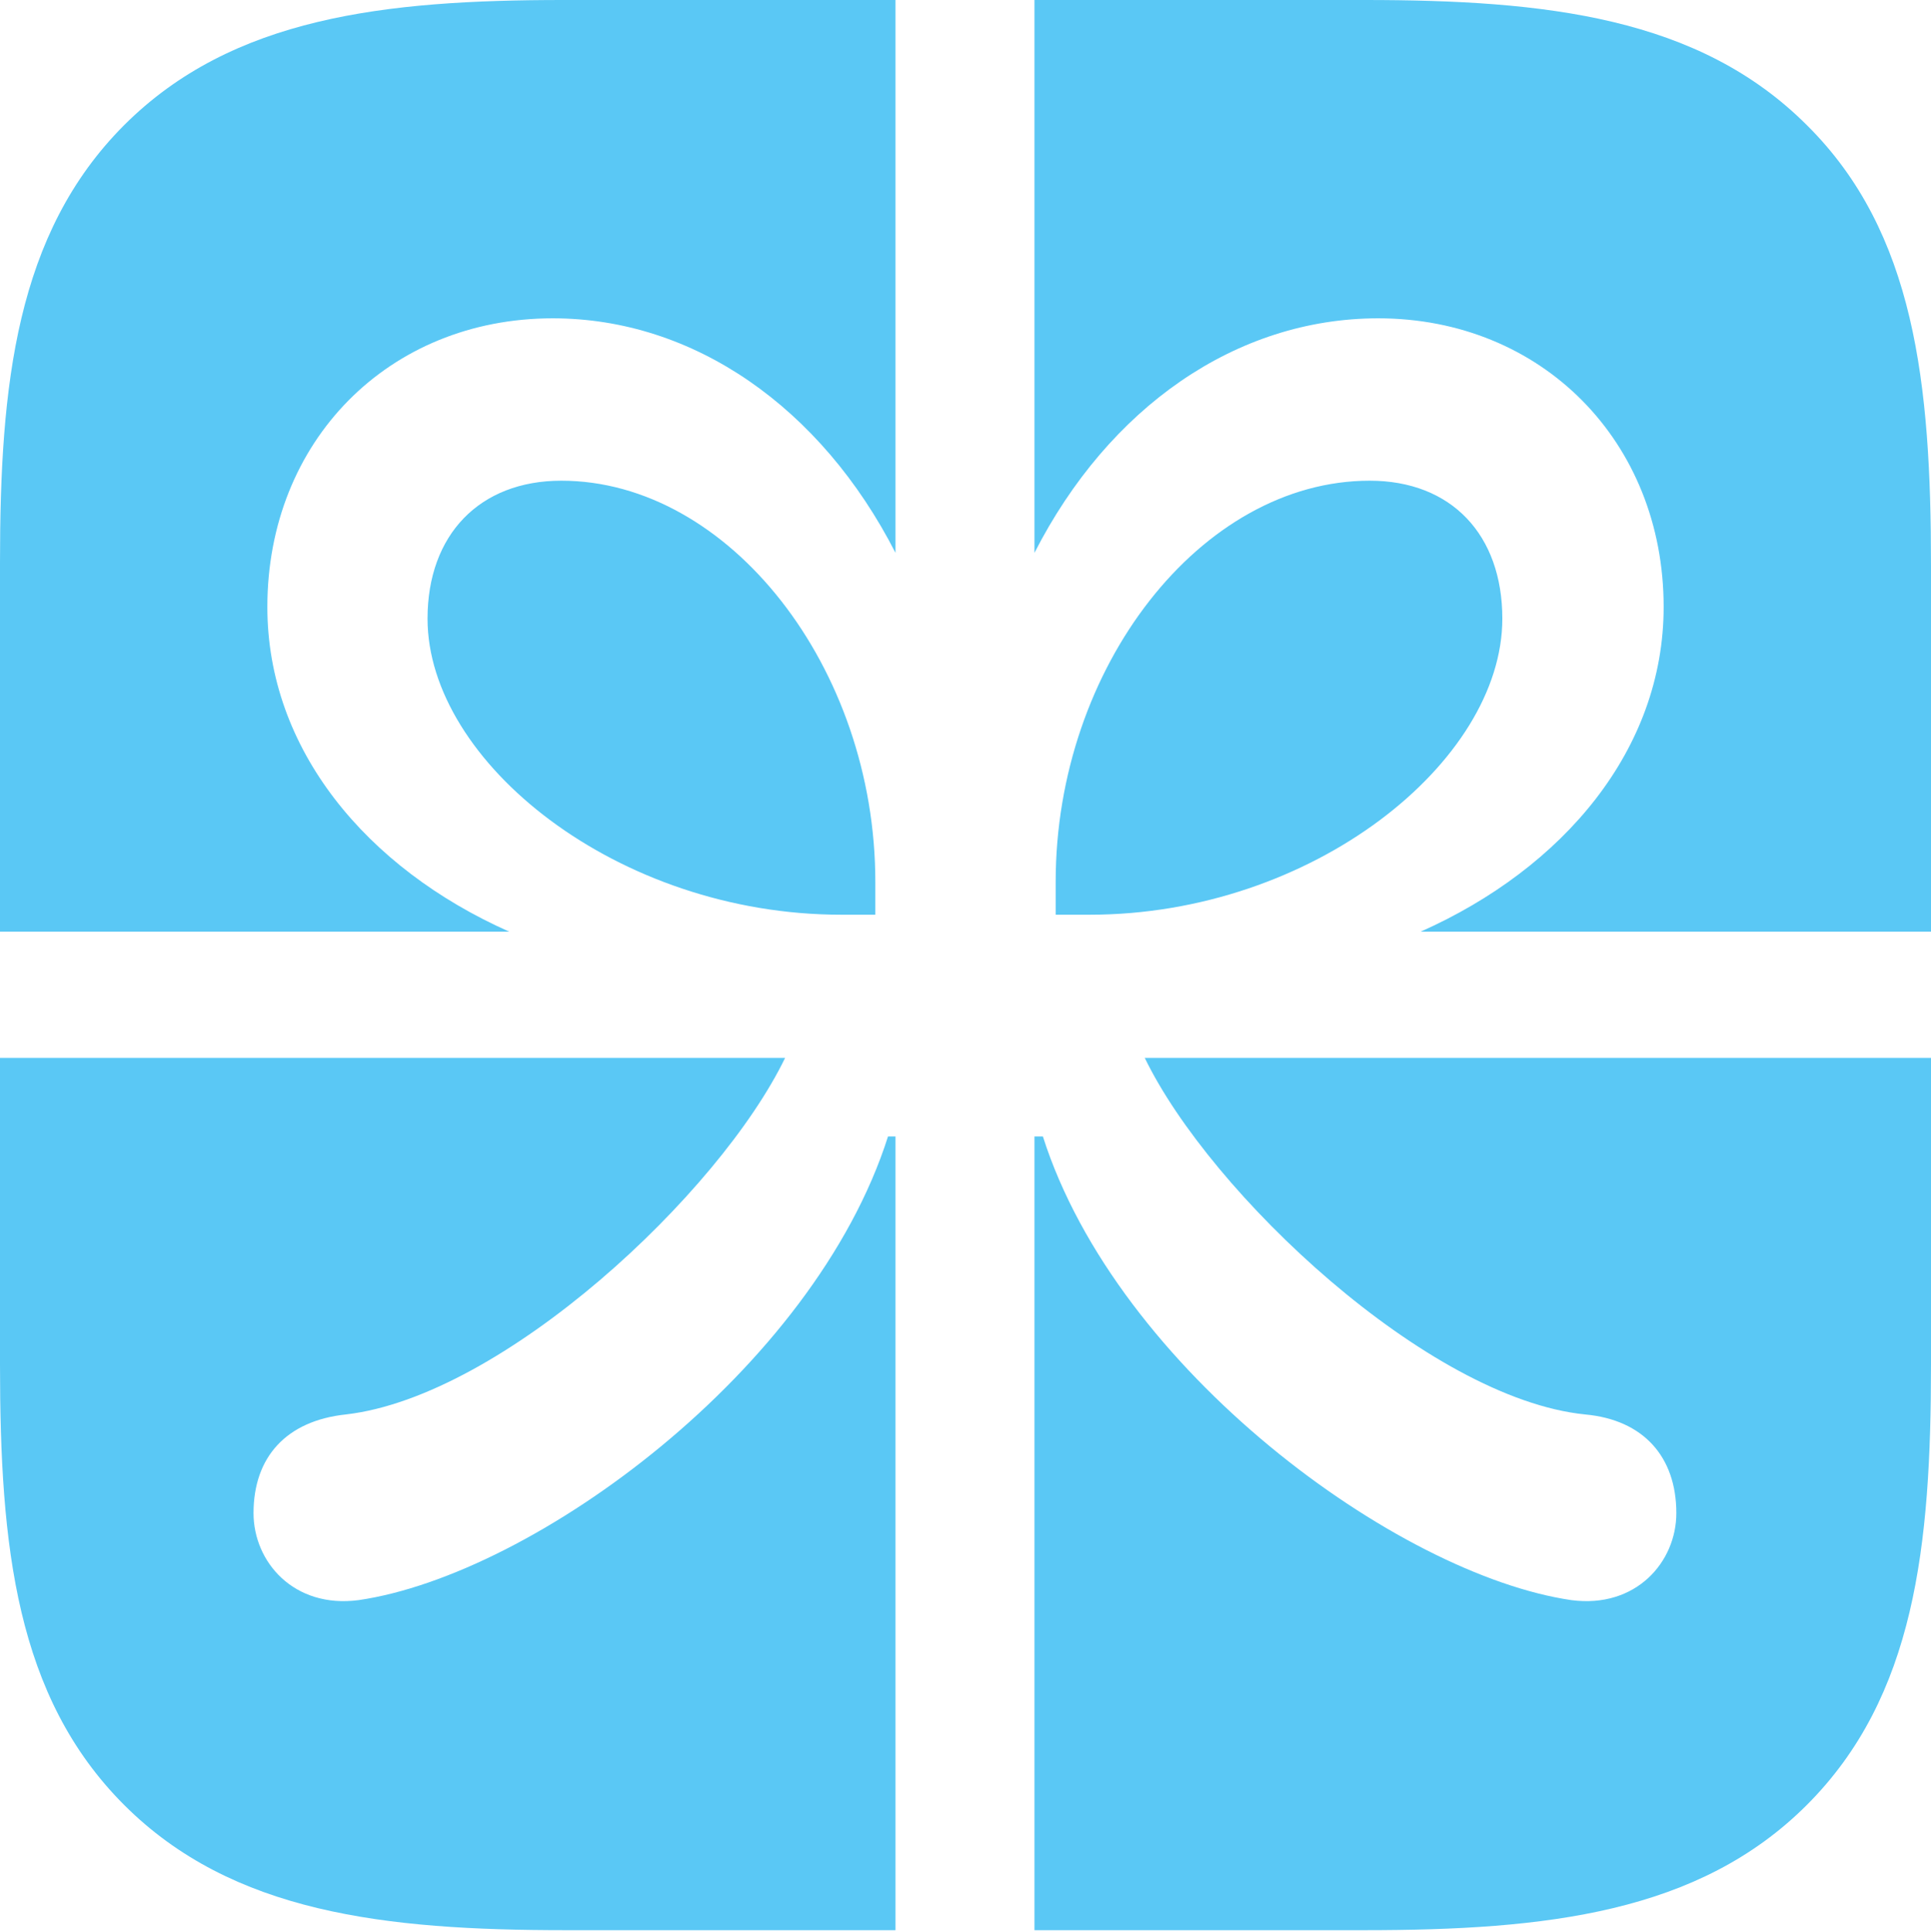 <?xml version="1.0" encoding="UTF-8"?>
<!--Generator: Apple Native CoreSVG 175.5-->
<!DOCTYPE svg
PUBLIC "-//W3C//DTD SVG 1.1//EN"
       "http://www.w3.org/Graphics/SVG/1.1/DTD/svg11.dtd">
<svg version="1.1" xmlns="http://www.w3.org/2000/svg" xmlns:xlink="http://www.w3.org/1999/xlink" width="22.217" height="22.229">
 <g>
  <rect height="22.229" opacity="0" width="22.217" x="0" y="0"/>
  <path d="M0 10.718L5.859 10.718C4.211 9.985 3.076 8.618 3.076 6.982C3.076 5.078 4.468 3.662 6.36 3.662C7.983 3.662 9.448 4.688 10.303 6.36L10.303 0L11.902 0L11.902 6.36C12.756 4.688 14.221 3.662 15.857 3.662C17.737 3.662 19.141 5.078 19.141 6.982C19.141 8.618 17.993 9.985 16.345 10.718L22.217 10.718L22.217 12.17L13.171 12.17C13.928 13.733 16.431 16.089 18.237 16.272C18.909 16.333 19.287 16.76 19.287 17.407C19.287 17.969 18.823 18.506 18.079 18.408C16.077 18.115 12.854 15.759 11.999 13.074L11.902 13.074L11.902 22.205L10.303 22.205L10.303 13.074L10.217 13.074C9.363 15.759 6.14 18.115 4.126 18.408C3.381 18.506 2.917 17.969 2.917 17.407C2.917 16.76 3.296 16.345 3.979 16.272C5.786 16.064 8.276 13.733 9.033 12.17L0 12.17ZM9.68 10.523L10.071 10.523L10.071 10.144C10.071 7.678 8.386 5.53 6.458 5.53C5.518 5.53 4.919 6.152 4.919 7.117C4.919 8.765 7.104 10.523 9.68 10.523ZM12.537 10.523C15.1 10.523 17.285 8.765 17.285 7.117C17.285 6.152 16.699 5.53 15.759 5.53C13.818 5.53 12.146 7.678 12.146 10.144L12.146 10.523ZM20.789 1.44C19.544 0.195 17.786 0 15.698 0L6.482 0C4.431 0 2.673 0.195 1.428 1.44C0.183 2.686 0 4.431 0 6.47L0 15.698C0 17.786 0.183 19.519 1.428 20.764C2.673 22.009 4.431 22.205 6.506 22.205L15.698 22.205C17.786 22.205 19.544 22.009 20.789 20.764C22.034 19.519 22.217 17.786 22.217 15.698L22.217 6.506C22.217 4.419 22.034 2.673 20.789 1.44Z" fill="#5ac8f5"/>
 </g>
</svg>

